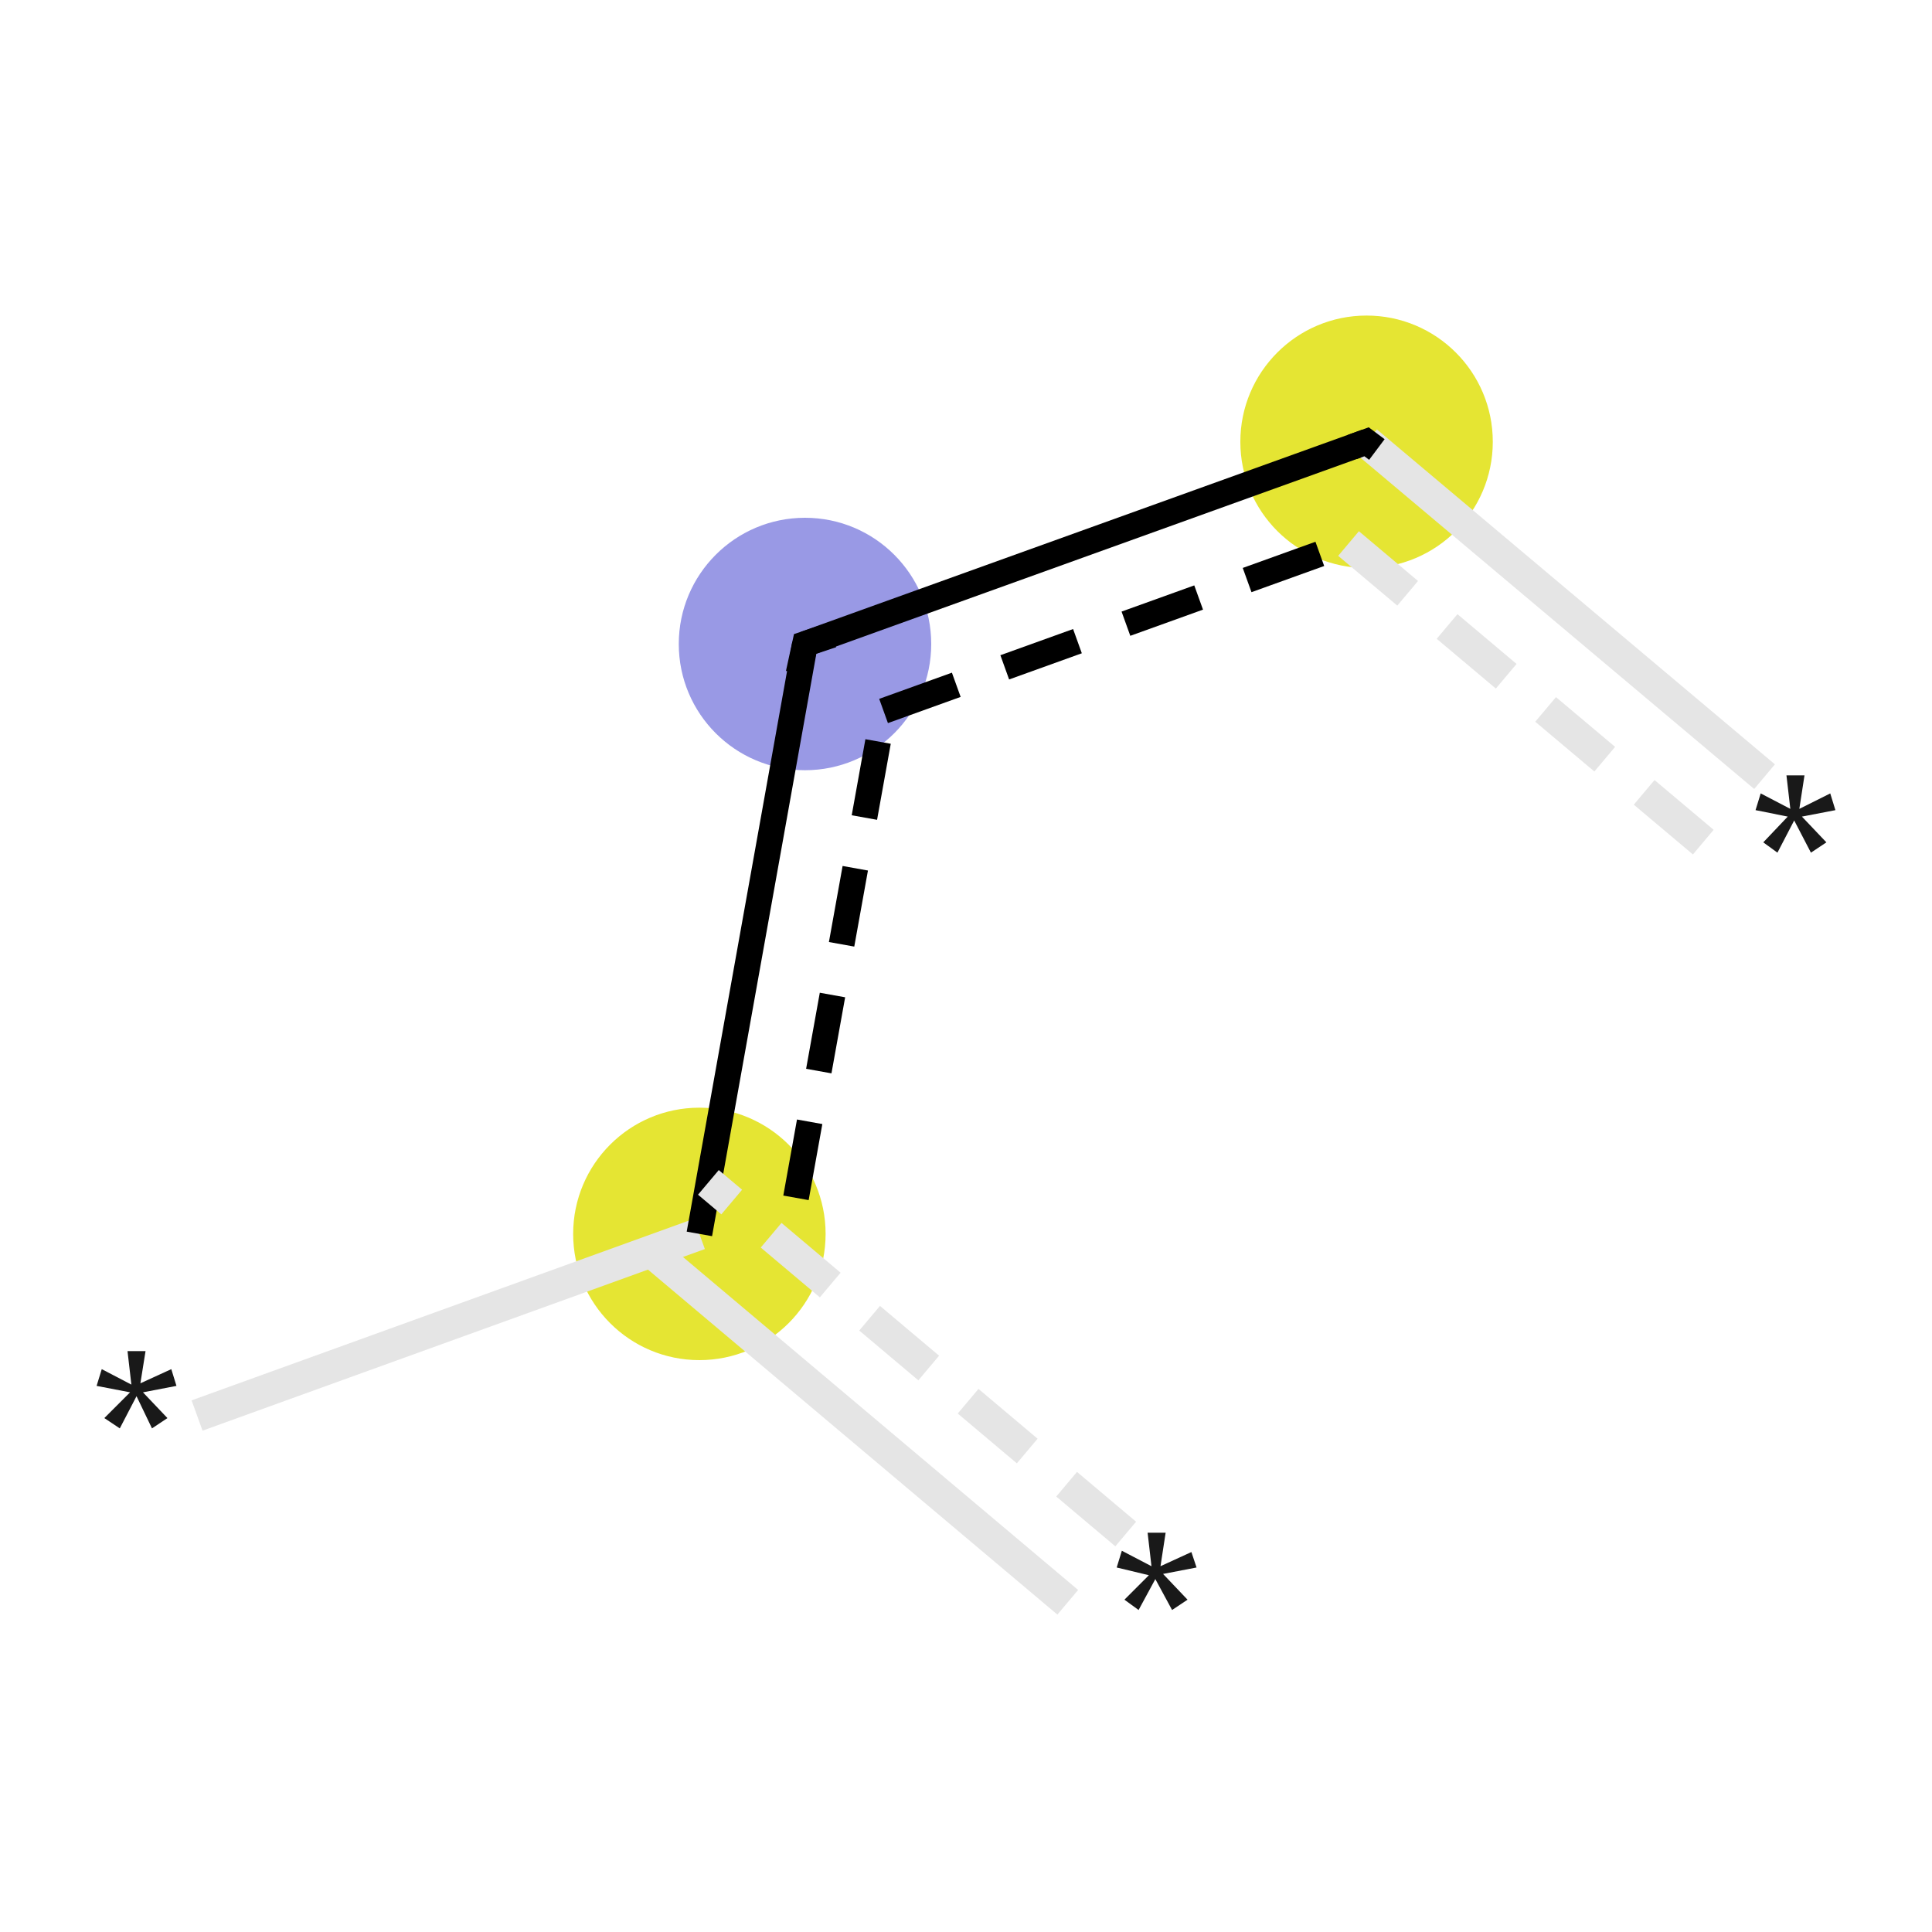 <svg xmlns="http://www.w3.org/2000/svg" xmlns:rdkit="http://www.rdkit.org/xml" xmlns:xlink="http://www.w3.org/1999/xlink" version="1.1" baseProfile="full" xml:space="preserve" width="150px" height="150px" viewBox="0 0 150 150">
<!-- END OF HEADER -->
<rect style="opacity:1.0;fill:#FFFFFF;stroke:none" width="150.0" height="150.0" x="0.0" y="0.0"> </rect>
<ellipse cx="54.3" cy="95.8" rx="9.3" ry="9.3" class="atom-1" style="fill:#E5E533;fill-rule:evenodd;stroke:#E5E533;stroke-width:1.0px;stroke-linecap:butt;stroke-linejoin:miter;stroke-opacity:1"/>
<ellipse cx="62.5" cy="50.0" rx="9.3" ry="9.3" class="atom-2" style="fill:#9999E5;fill-rule:evenodd;stroke:#9999E5;stroke-width:1.0px;stroke-linecap:butt;stroke-linejoin:miter;stroke-opacity:1"/>
<ellipse cx="106.1" cy="34.3" rx="9.3" ry="9.3" class="atom-3" style="fill:#E5E533;fill-rule:evenodd;stroke:#E5E533;stroke-width:1.0px;stroke-linecap:butt;stroke-linejoin:miter;stroke-opacity:1"/>
<path class="bond-0 atom-0 atom-1" d="M 15.3,109.9 L 54.3,95.8" style="fill:none;fill-rule:evenodd;stroke:#E5E5E5;stroke-width:2.5px;stroke-linecap:butt;stroke-linejoin:miter;stroke-opacity:1"/>
<path class="bond-1 atom-1 atom-2" d="M 54.3,95.8 L 62.5,50.0" style="fill:none;fill-rule:evenodd;stroke:#000000;stroke-width:2.0px;stroke-linecap:butt;stroke-linejoin:miter;stroke-opacity:1"/>
<path class="bond-1 atom-1 atom-2" d="M 61.8,93.0 L 68.6,55.2" style="fill:none;fill-rule:evenodd;stroke:#000000;stroke-width:2.0px;stroke-linecap:butt;stroke-linejoin:miter;stroke-opacity:1;stroke-dasharray:6,4"/>
<path class="bond-2 atom-2 atom-3" d="M 62.5,50.0 L 106.1,34.3" style="fill:none;fill-rule:evenodd;stroke:#000000;stroke-width:2.0px;stroke-linecap:butt;stroke-linejoin:miter;stroke-opacity:1"/>
<path class="bond-2 atom-2 atom-3" d="M 68.6,55.2 L 104.7,42.2" style="fill:none;fill-rule:evenodd;stroke:#000000;stroke-width:2.0px;stroke-linecap:butt;stroke-linejoin:miter;stroke-opacity:1;stroke-dasharray:6,4"/>
<path class="bond-3 atom-3 atom-4" d="M 106.1,34.3 L 137.0,60.3" style="fill:none;fill-rule:evenodd;stroke:#E5E5E5;stroke-width:2.5px;stroke-linecap:butt;stroke-linejoin:miter;stroke-opacity:1"/>
<path class="bond-3 atom-3 atom-4" d="M 104.7,42.2 L 132.5,65.6" style="fill:none;fill-rule:evenodd;stroke:#E5E5E5;stroke-width:2.5px;stroke-linecap:butt;stroke-linejoin:miter;stroke-opacity:1;stroke-dasharray:6,4"/>
<path class="bond-4 atom-5 atom-1" d="M 82.9,124.4 L 50.5,97.1" style="fill:none;fill-rule:evenodd;stroke:#E5E5E5;stroke-width:2.5px;stroke-linecap:butt;stroke-linejoin:miter;stroke-opacity:1"/>
<path class="bond-4 atom-5 atom-1" d="M 87.4,119.1 L 55.0,91.8" style="fill:none;fill-rule:evenodd;stroke:#E5E5E5;stroke-width:2.5px;stroke-linecap:butt;stroke-linejoin:miter;stroke-opacity:1;stroke-dasharray:6,4"/>
<path d="M 62.0,52.3 L 62.5,50.0 L 64.6,49.3" style="fill:none;stroke:#000000;stroke-width:2.0px;stroke-linecap:butt;stroke-linejoin:miter;stroke-opacity:1;"/>
<path d="M 105.0,34.7 L 106.1,34.3 L 106.9,34.9" style="fill:none;stroke:#000000;stroke-width:2.0px;stroke-linecap:butt;stroke-linejoin:miter;stroke-opacity:1;"/>
<path class="atom-0" d="M 8.1 110.1 L 10.1 108.1 L 7.5 107.6 L 7.9 106.3 L 10.2 107.5 L 9.9 104.9 L 11.3 104.9 L 10.9 107.4 L 13.3 106.3 L 13.7 107.6 L 11.1 108.1 L 13.0 110.1 L 11.8 110.9 L 10.6 108.4 L 9.3 110.9 L 8.1 110.1 " fill="#191919"/>
<path class="atom-4" d="M 136.9 65.4 L 138.8 63.4 L 136.3 62.9 L 136.7 61.6 L 139.0 62.8 L 138.7 60.2 L 140.1 60.2 L 139.7 62.8 L 142.1 61.6 L 142.5 62.9 L 139.9 63.4 L 141.8 65.4 L 140.6 66.2 L 139.3 63.7 L 138.0 66.2 L 136.9 65.4 " fill="#191919"/>
<path class="atom-5" d="M 87.3 124.2 L 89.2 122.3 L 86.7 121.7 L 87.1 120.4 L 89.4 121.6 L 89.1 119.0 L 90.5 119.0 L 90.1 121.6 L 92.5 120.5 L 92.9 121.7 L 90.3 122.2 L 92.2 124.2 L 91.0 125.0 L 89.7 122.6 L 88.4 125.0 L 87.3 124.2 " fill="#191919"/>
</svg>